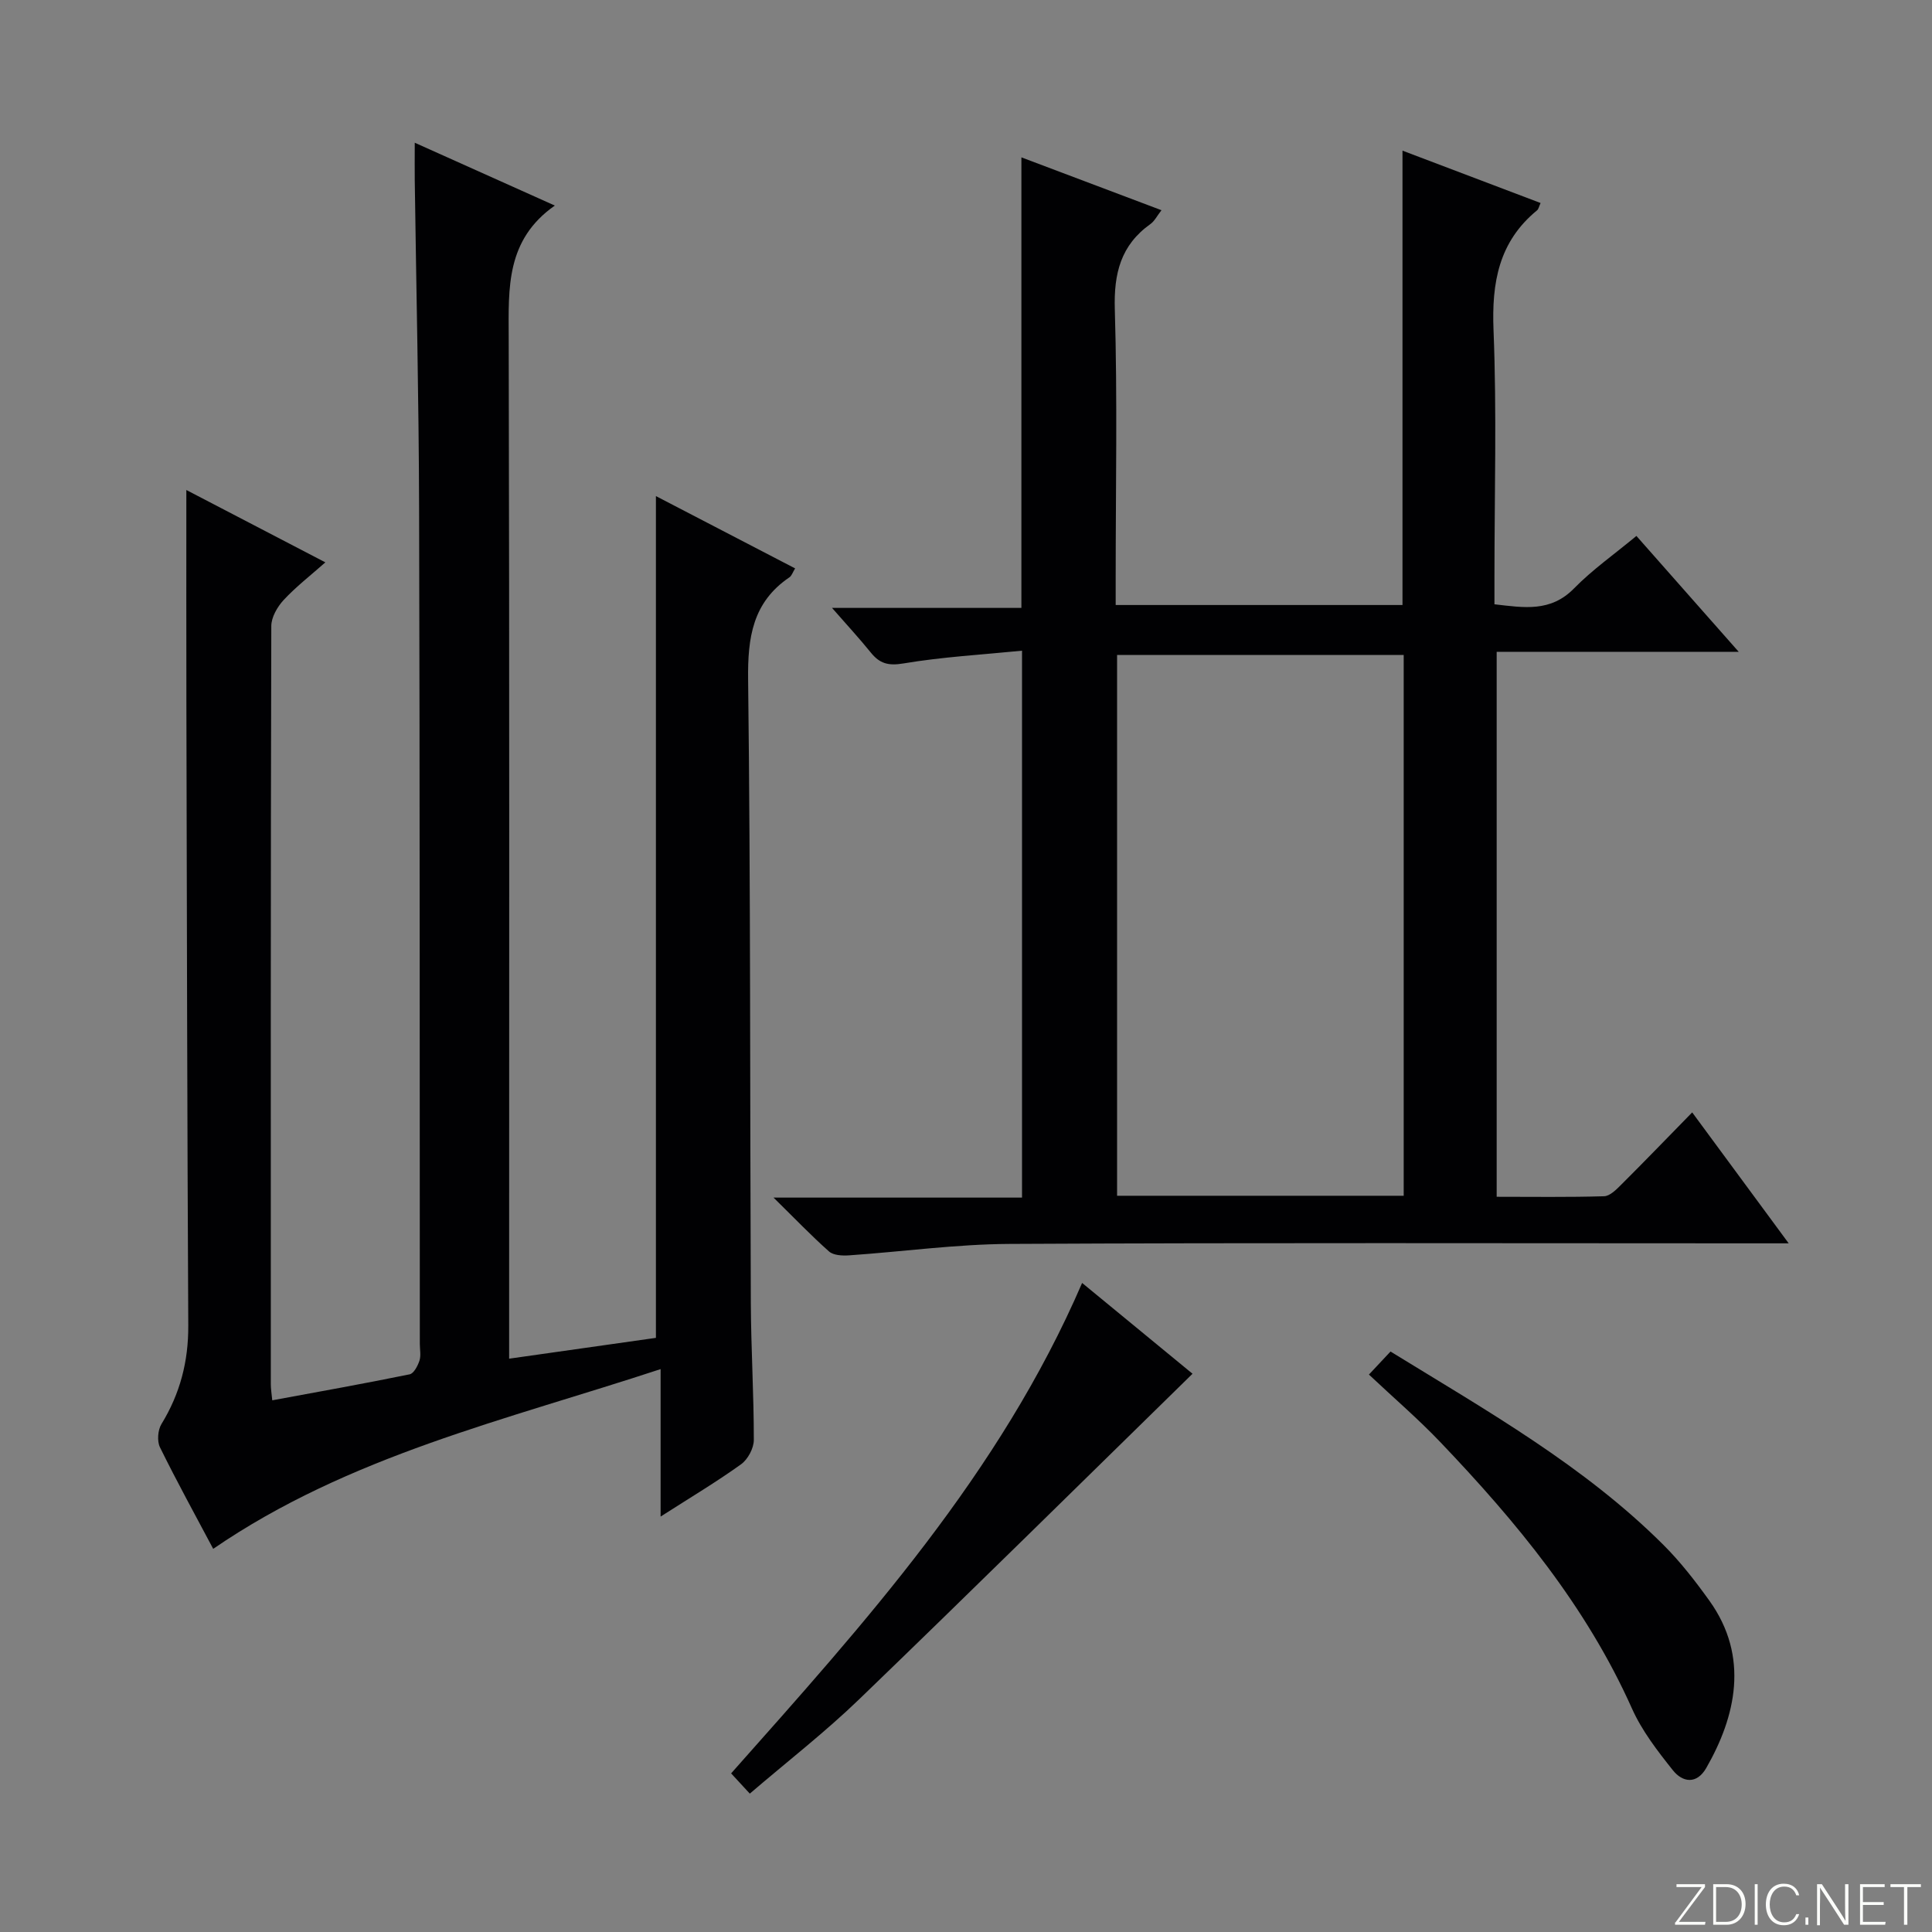 <svg enable-background="new 0 0 400 400" viewBox="0 0 400 400" xmlns="http://www.w3.org/2000/svg"><rect x="0" y="0" width="400" height="400" fill="#808080" stroke="none"/><g fill="#fbfcfa"><path d="m346.9 398 5.4-7.3h-5.2v-.6h5.9v.6l-5.4 7.2h5.5l-.1.6h-6.2v-.5z"/><path d="m354.7 390.1h2.8c2.3 0 3.9 1.6 3.9 4.1s-1.6 4.3-3.9 4.3h-2.8zm.6 7.8h2c2.2 0 3.3-1.6 3.3-3.6 0-1.8-1-3.6-3.3-3.6h-2z"/><path d="m363.9 390.1v8.4h-.6v-8.4z"/><path d="m372.5 396.3c-.4 1.3-1.4 2.3-3.2 2.3-2.4 0-3.7-1.9-3.7-4.3 0-2.3 1.2-4.3 3.7-4.3 1.8 0 2.9 1 3.2 2.4h-.6c-.4-1.1-1.1-1.8-2.5-1.8-2.1 0-3 1.9-3 3.7s.9 3.7 3 3.7c1.4 0 2.1-.7 2.5-1.7z"/><path d="m373.8 398.5v-1.5h.6v1.5z"/><path d="m376.2 398.5v-8.4h1c1.3 2 4.4 6.7 4.9 7.6-.1-1.2-.1-2.4-.1-3.8v-3.8h.7v8.4h-.9c-1.2-1.9-4.4-6.8-5-7.7.1 1.1 0 2.3 0 3.9v3.9h-.6z"/><path d="m390 394.4h-4.3v3.5h4.7l-.1.6h-5.2v-8.4h5.1v.6h-4.5v3.1h4.3v.7z"/><path d="m394.2 390.7h-2.8v-.6h6.3v.6h-2.8v7.8h-.7z"/></g><path d="m44.14 320.67c-3.65-6.88-7.5-13.86-11.02-21.02-.63-1.28-.45-3.58.31-4.82 3.86-6.3 5.59-12.98 5.55-20.38-.22-42.82-.29-85.65-.39-128.47-.03-14.62-.01-29.23-.01-44.53 9.27 4.83 18.74 9.75 28.78 14.98-3.11 2.75-6.09 5.06-8.62 7.78-1.31 1.41-2.57 3.58-2.57 5.41-.14 52.33-.11 104.66-.1 156.98 0 .98.17 1.95.3 3.32 9.63-1.78 19.05-3.46 28.44-5.38.86-.17 1.67-1.74 2.03-2.82.35-1.05.08-2.31.08-3.47-.04-57.66.01-115.32-.15-172.98-.06-22.64-.59-45.28-.9-67.93-.03-2.32 0-4.64 0-7.79 9.69 4.35 18.85 8.46 29 13.01-10.13 7.1-9.58 17.05-9.55 27.21.17 68.16.09 136.32.09 204.48v7.05c10.64-1.51 20.63-2.93 30.39-4.31 0-58.14 0-115.86 0-174.28 9.4 4.88 18.97 9.85 28.82 14.97-.5.81-.7 1.52-1.17 1.84-7.63 5.17-8.67 12.47-8.56 21.2.52 42.99.37 85.98.56 128.97.04 9.48.63 18.96.62 28.44 0 1.72-1.24 4.03-2.65 5.04-5.08 3.65-10.48 6.87-16.65 10.82 0-10.44 0-19.96 0-30.53-32.12 10.58-64.46 17.91-92.63 37.21z" fill="#010103"/><path d="m160.15 247.95h51.45c0-37.65 0-74.87 0-113.23-8.23.82-16.47 1.28-24.56 2.64-3.16.53-4.93.01-6.77-2.28-2.29-2.84-4.78-5.53-8.01-9.22h39.21c0-31.41 0-61.99 0-93.28 9.57 3.61 19.08 7.2 29 10.94-.9 1.15-1.42 2.24-2.28 2.86-6.15 4.38-7.6 10.22-7.38 17.65.55 18.48.18 36.99.18 55.49v5.74h59.38c0-31.45 0-62.55 0-94.07 9.38 3.56 18.91 7.17 28.59 10.84-.33.71-.41 1.25-.72 1.51-7.94 6.51-9.42 14.96-9.02 24.84.68 16.97.19 33.99.19 50.98v5.75c6.15.71 11.63 1.66 16.48-3.29 3.81-3.89 8.35-7.07 12.91-10.86 6.92 7.84 13.7 15.51 21.18 23.99-17.24 0-33.44 0-50.11 0v112.83c7.41 0 14.83.11 22.24-.11 1.22-.04 2.55-1.4 3.57-2.42 4.83-4.81 9.56-9.72 14.67-14.94 6.64 9 12.89 17.5 19.98 27.11-3.09 0-4.97 0-6.86 0-51.49 0-102.98-.15-154.47.12-11.09.06-22.16 1.61-33.25 2.37-1.37.09-3.2 0-4.11-.81-3.68-3.26-7.08-6.82-11.49-11.15zm130.47-.38c0-37.69 0-74.79 0-111.97-20.01 0-39.7 0-59.34 0v111.97z" fill="#010103"/><path d="m224.04 265.62c8.06 6.63 15.73 12.94 22.86 18.8-23.05 22.55-45.9 45.11-69.01 67.39-7.05 6.8-14.83 12.84-22.65 19.54-1.27-1.37-2.39-2.58-3.87-4.19 27.67-31.17 55.61-62 72.67-101.54z" fill="#010103"/><path d="m287.89 279.82c20.1 12.35 40.11 23.68 56.51 40.04 3.51 3.5 6.6 7.49 9.5 11.53 8.37 11.66 5.44 24.05-.63 34.64-1.98 3.45-4.9 3.02-6.93.47-3.18-3.99-6.41-8.17-8.47-12.79-9.45-21.15-23.91-38.63-39.69-55.16-4.58-4.8-9.64-9.14-14.76-13.96 1.82-1.93 3.01-3.21 4.47-4.77z" fill="#010103"/></svg>